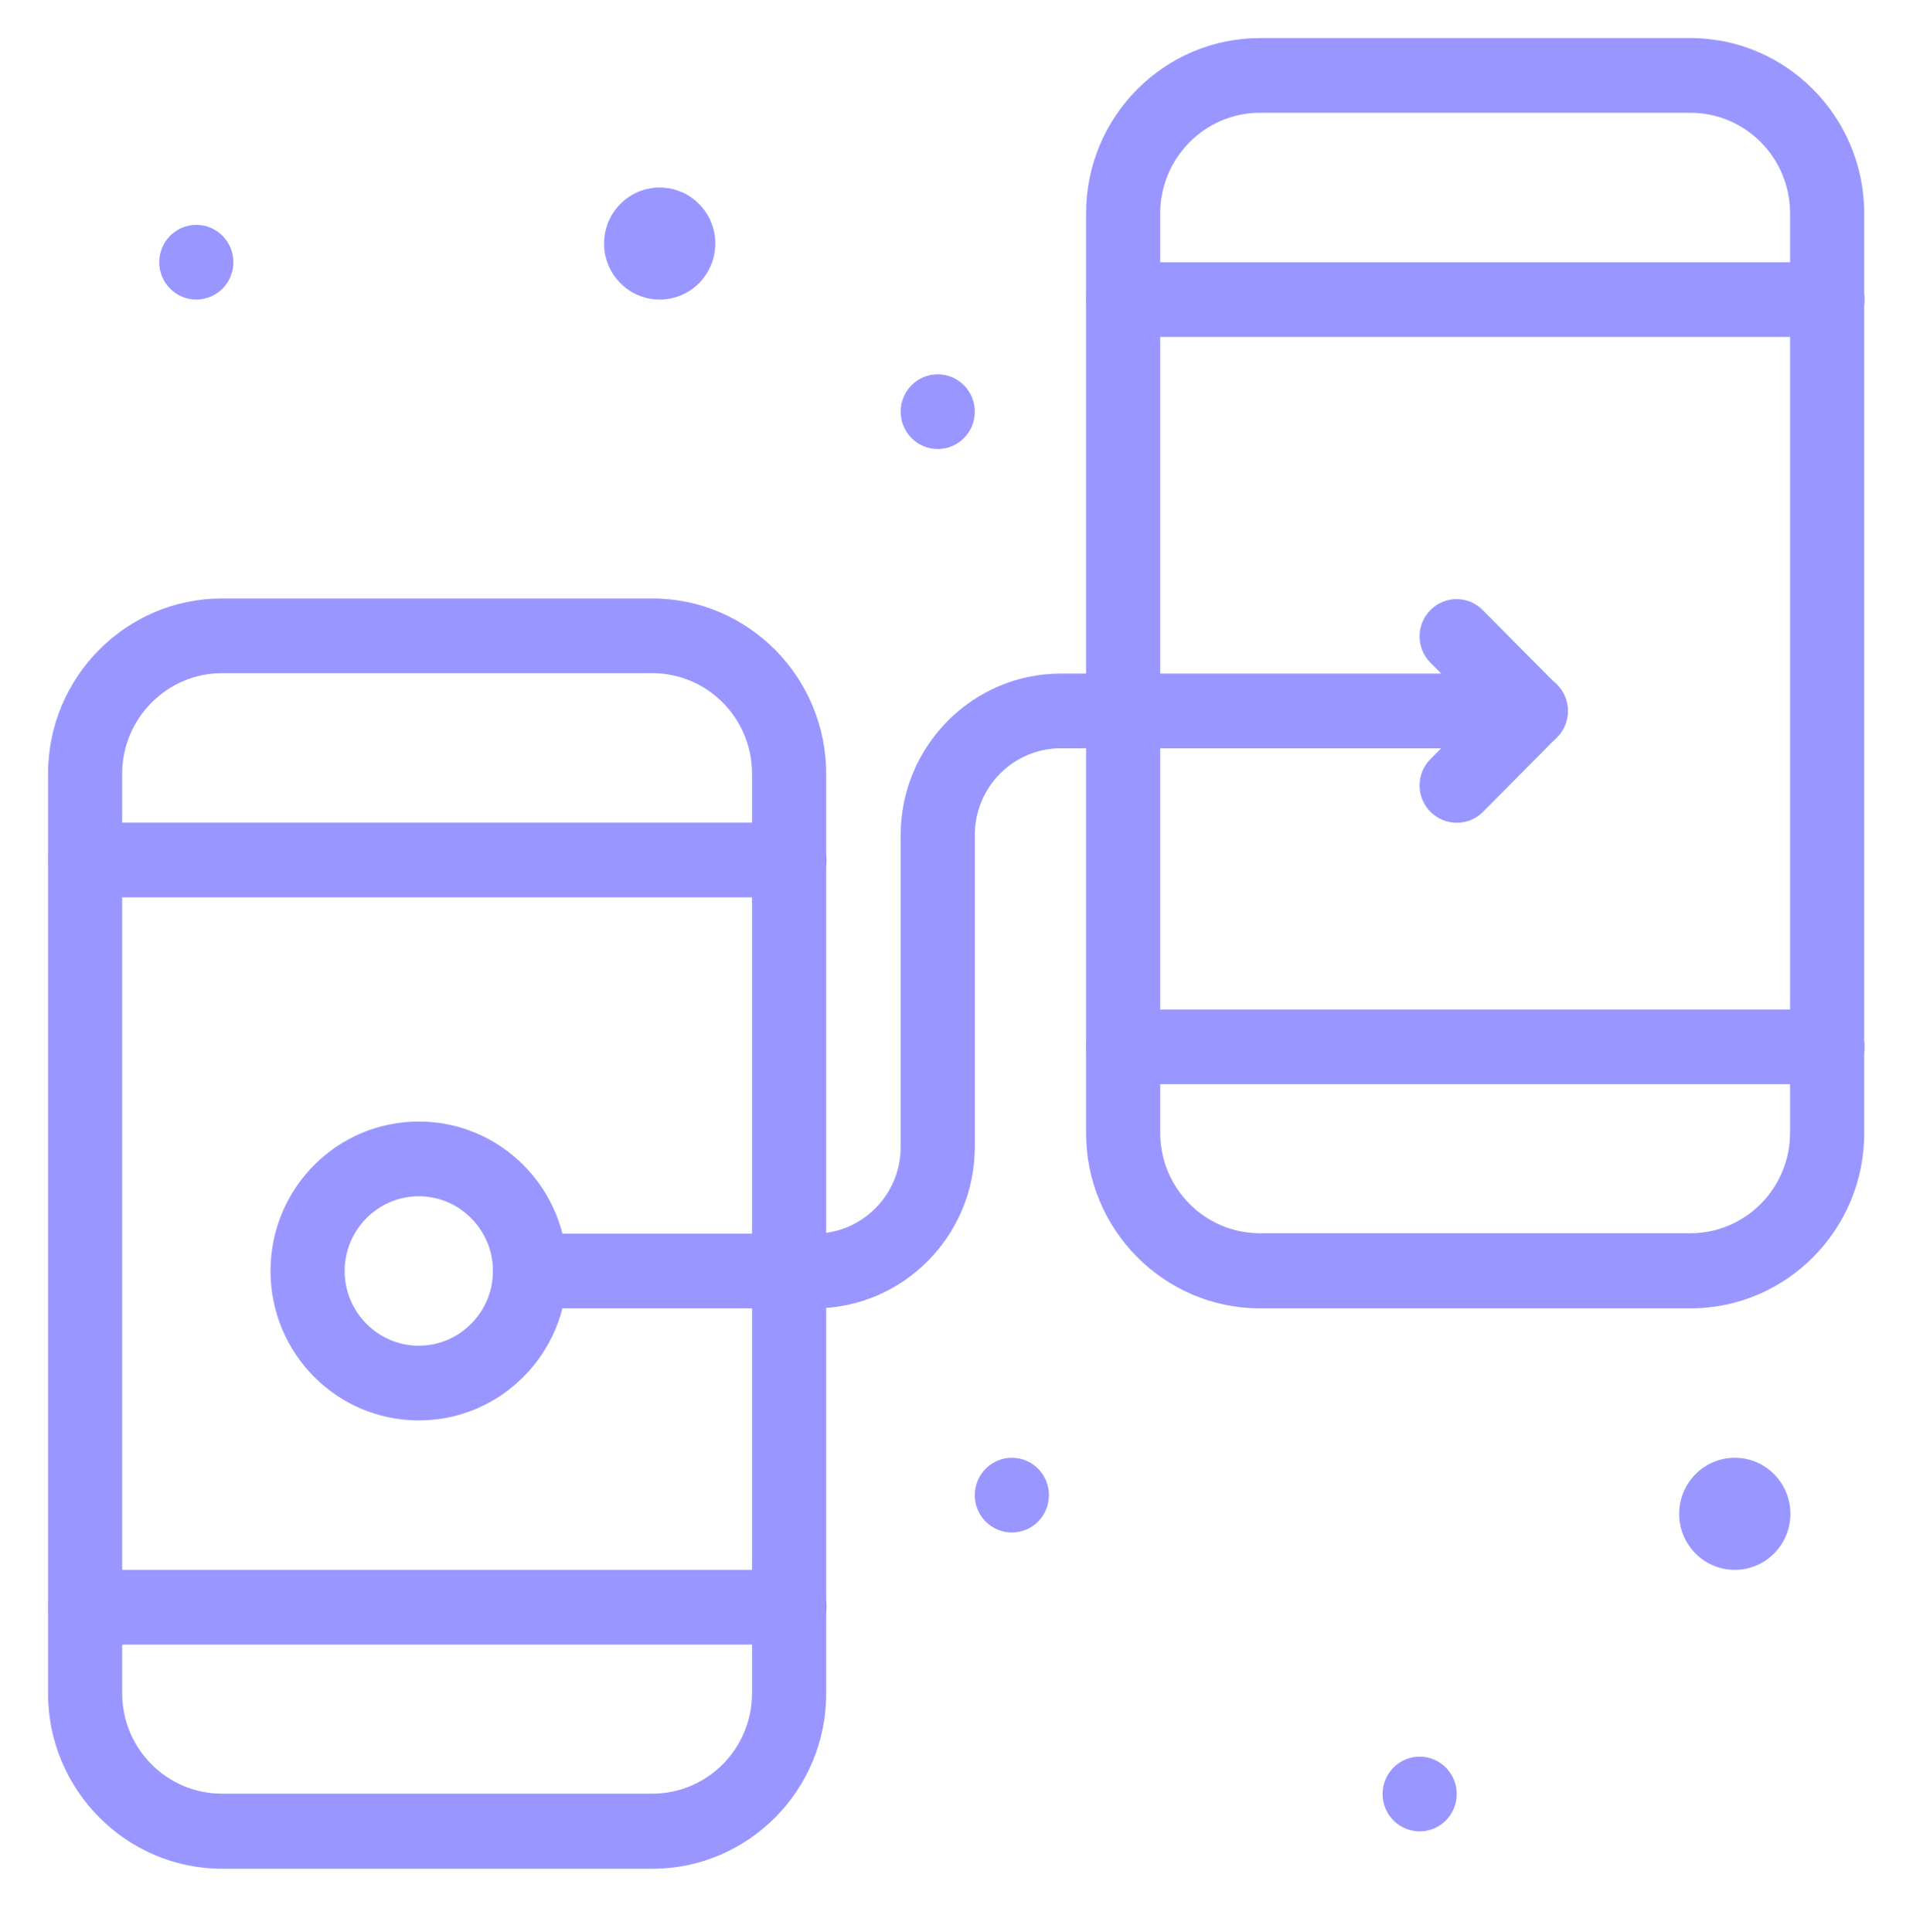 <svg width="100" height="101" viewBox="0 0 100 101" fill="none" xmlns="http://www.w3.org/2000/svg">
<path d="M34.485 15.662C36.09 15.662 37.392 14.35 37.392 12.732C37.392 11.114 36.09 9.803 34.485 9.803C32.88 9.803 31.578 11.114 31.578 12.732C31.578 14.35 32.88 15.662 34.485 15.662Z" fill="#9997FF"/>
<path d="M90.684 82.068C92.29 82.068 93.591 80.757 93.591 79.139C93.591 77.521 92.29 76.209 90.684 76.209C89.079 76.209 87.777 77.521 87.777 79.139C87.777 80.757 89.079 82.068 90.684 82.068Z" fill="#9997FF"/>
<path d="M10.262 15.662C11.332 15.662 12.2 14.788 12.2 13.709C12.2 12.63 11.332 11.756 10.262 11.756C9.192 11.756 8.324 12.63 8.324 13.709C8.324 14.788 9.192 15.662 10.262 15.662Z" fill="#9997FF"/>
<path d="M49.02 23.475C50.09 23.475 50.958 22.6 50.958 21.521C50.958 20.443 50.09 19.568 49.02 19.568C47.95 19.568 47.082 20.443 47.082 21.521C47.082 22.6 47.95 23.475 49.02 23.475Z" fill="#9997FF"/>
<path d="M52.895 80.115C53.965 80.115 54.833 79.241 54.833 78.162C54.833 77.083 53.965 76.209 52.895 76.209C51.825 76.209 50.957 77.083 50.957 78.162C50.957 79.241 51.825 80.115 52.895 80.115Z" fill="#9997FF"/>
<path d="M74.211 95.74C75.282 95.74 76.149 94.866 76.149 93.787C76.149 92.708 75.282 91.834 74.211 91.834C73.141 91.834 72.273 92.708 72.273 93.787C72.273 94.866 73.141 95.74 74.211 95.74Z" fill="#9997FF"/>
<path d="M34.118 97.693H11.6C6.601 97.693 2.512 93.572 2.512 88.533V40.447C2.512 35.389 6.601 31.287 11.6 31.287H34.099C39.118 31.287 43.188 35.408 43.188 40.447V88.514C43.207 93.572 39.118 97.693 34.118 97.693ZM11.6 35.193C8.732 35.193 6.387 37.557 6.387 40.447V88.514C6.387 91.424 8.732 93.768 11.6 93.768H34.099C36.986 93.768 39.312 91.404 39.312 88.514V40.447C39.312 37.537 36.967 35.193 34.099 35.193H11.6Z" fill="#9997FF"/>
<path d="M41.269 46.912H4.45C3.384 46.912 2.512 46.033 2.512 44.959C2.512 43.885 3.384 43.006 4.45 43.006H41.269C42.335 43.006 43.207 43.885 43.207 44.959C43.207 46.033 42.335 46.912 41.269 46.912Z" fill="#9997FF"/>
<path d="M41.269 85.975H4.45C3.384 85.975 2.512 85.096 2.512 84.022C2.512 82.947 3.384 82.068 4.45 82.068H41.269C42.335 82.068 43.207 82.947 43.207 84.022C43.207 85.096 42.335 85.975 41.269 85.975Z" fill="#9997FF"/>
<path d="M88.38 68.397H65.862C60.843 68.397 56.773 64.275 56.773 59.236V11.15C56.773 6.092 60.862 1.99 65.862 1.99H88.361C93.38 1.99 97.449 6.111 97.449 11.15V59.217C97.469 64.275 93.38 68.397 88.38 68.397ZM65.862 5.896C62.994 5.896 60.649 8.26 60.649 11.15V59.217C60.649 62.127 62.994 64.471 65.862 64.471H88.361C91.248 64.471 93.573 62.107 93.573 59.217V11.15C93.573 8.24 91.229 5.896 88.361 5.896H65.862Z" fill="#9997FF"/>
<path d="M95.531 17.615H58.711C57.645 17.615 56.773 16.736 56.773 15.662C56.773 14.588 57.645 13.709 58.711 13.709H95.531C96.597 13.709 97.469 14.588 97.469 15.662C97.469 16.736 96.597 17.615 95.531 17.615Z" fill="#9997FF"/>
<path d="M95.531 56.678H58.711C57.645 56.678 56.773 55.799 56.773 54.725C56.773 53.65 57.645 52.772 58.711 52.772H95.531C96.597 52.772 97.469 53.65 97.469 54.725C97.469 55.799 96.597 56.678 95.531 56.678Z" fill="#9997FF"/>
<path d="M42.586 68.397H27.703C26.638 68.397 25.766 67.518 25.766 66.443C25.766 65.369 26.638 64.49 27.703 64.49H42.586C45.067 64.49 47.082 62.459 47.082 59.959V43.65C47.082 39.002 50.842 35.213 55.454 35.213H80.026C81.092 35.213 81.964 36.092 81.964 37.166C81.964 38.24 81.092 39.119 80.026 39.119H55.454C52.973 39.119 50.958 41.15 50.958 43.65V59.959C50.958 64.607 47.198 68.397 42.586 68.397Z" fill="#9997FF"/>
<path d="M74.774 42.438C74.018 41.677 74.018 40.446 74.774 39.685L77.274 37.165L74.774 34.645C74.018 33.884 74.018 32.653 74.774 31.892C75.53 31.13 76.751 31.13 77.506 31.892L81.382 35.798C82.138 36.56 82.138 37.79 81.382 38.552L77.506 42.458C76.77 43.2 75.53 43.2 74.774 42.438Z" fill="#9997FF"/>
<path d="M21.892 74.256C17.609 74.256 14.141 70.76 14.141 66.443C14.141 62.127 17.609 58.631 21.892 58.631C26.175 58.631 29.644 62.127 29.644 66.443C29.644 70.76 26.175 74.256 21.892 74.256ZM21.892 62.537C19.76 62.537 18.016 64.295 18.016 66.443C18.016 68.592 19.76 70.35 21.892 70.35C24.024 70.35 25.768 68.592 25.768 66.443C25.768 64.295 24.024 62.537 21.892 62.537Z" fill="#9997FF"/>
</svg>
